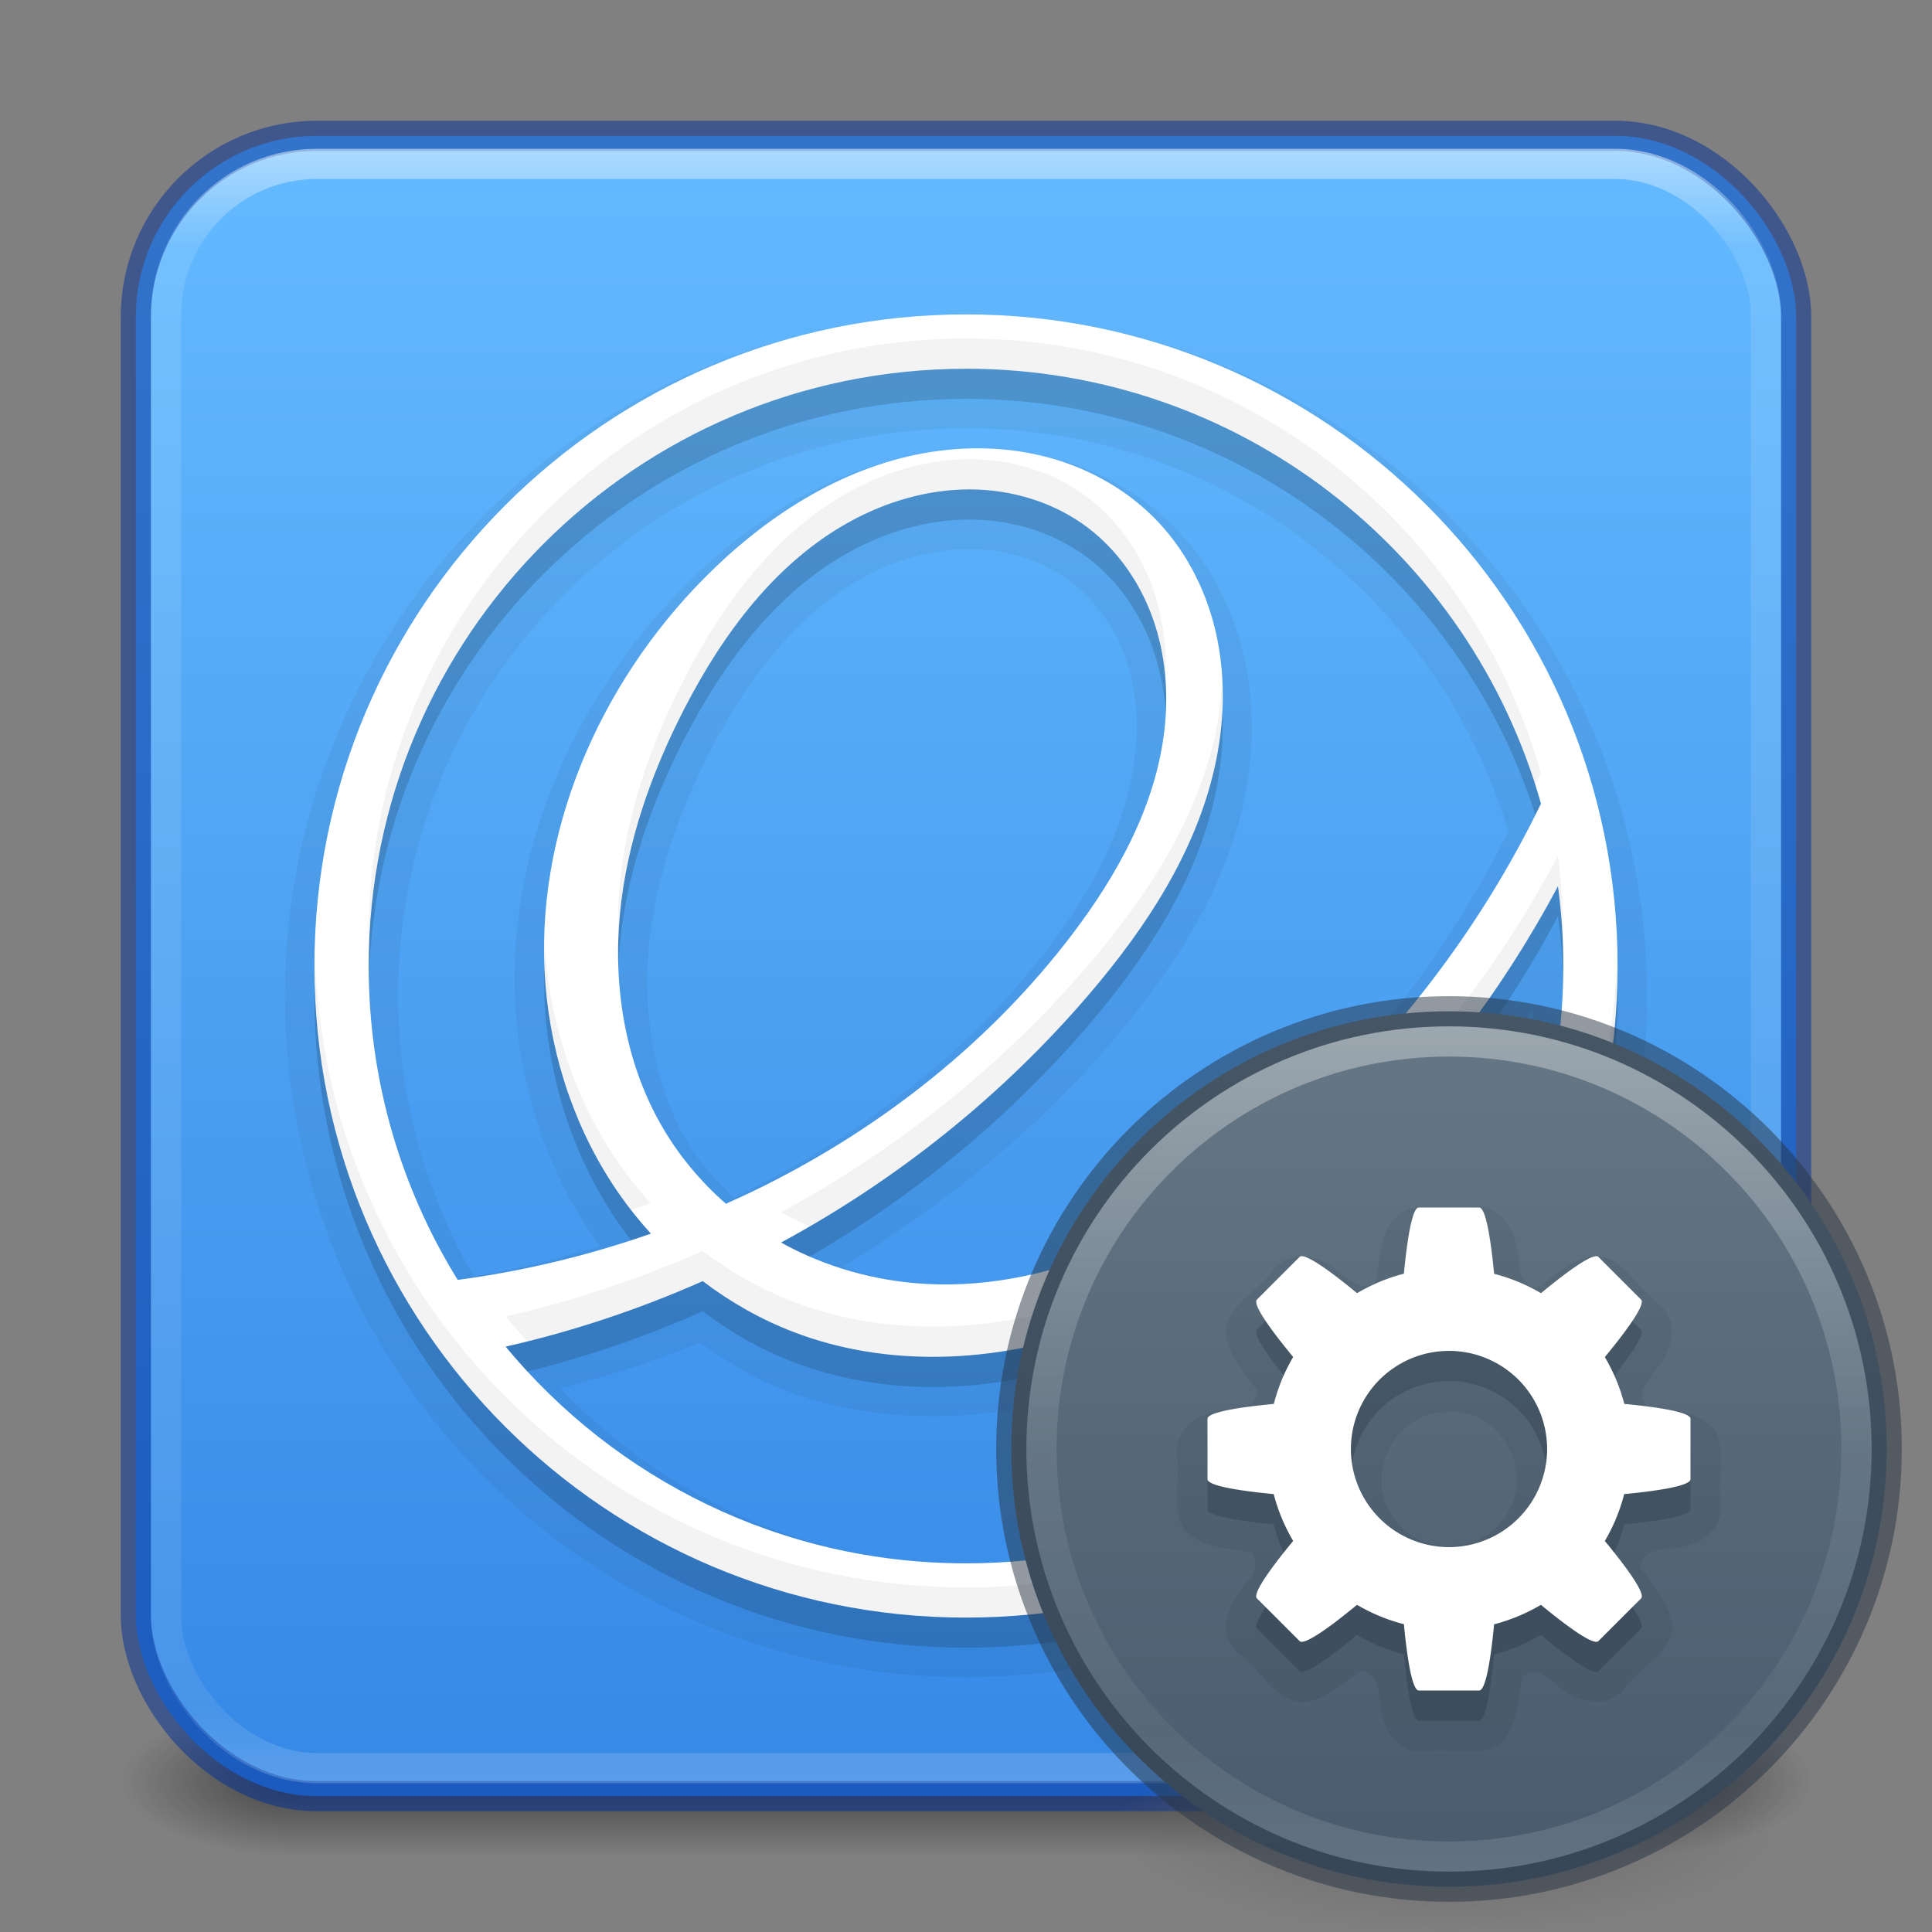 <?xml version="1.0" encoding="UTF-8" standalone="no"?>
<svg
   version="1.1"
   width="64"
   height="64"
   id="svg6333"
   xml:space="preserve"
   xmlns:xlink="http://www.w3.org/1999/xlink"
   xmlns="http://www.w3.org/2000/svg"
   xmlns:svg="http://www.w3.org/2000/svg"
   xmlns:rdf="http://www.w3.org/1999/02/22-rdf-syntax-ns#"
   xmlns:cc="http://creativecommons.org/ns#"
   xmlns:dc="http://purl.org/dc/elements/1.1/"><rect width="100%" height="100%" fill="#808080" stroke="none"/><defs
     id="defs6335"><linearGradient
       id="linearGradient3924-2-2-5-8"><stop
         id="stop3926-9-4-9-6"
         style="stop-color:#ffffff;stop-opacity:1"
         offset="0" /><stop
         id="stop3928-9-8-6-5"
         style="stop-color:#ffffff;stop-opacity:0.235"
         offset="0.063" /><stop
         id="stop3930-3-5-1-7"
         style="stop-color:#ffffff;stop-opacity:0.157"
         offset="0.951" /><stop
         id="stop3932-8-0-4-8"
         style="stop-color:#ffffff;stop-opacity:0.392"
         offset="1" /></linearGradient><linearGradient
       id="linearGradient3688-166-749-4-0-3-8"><stop
         id="stop2883-4-0-1-8"
         style="stop-color:#181818;stop-opacity:1"
         offset="0" /><stop
         id="stop2885-9-2-9-6"
         style="stop-color:#181818;stop-opacity:0"
         offset="1" /></linearGradient><linearGradient
       id="linearGradient3702-501-757-8-4-1-1"><stop
         id="stop2895-8-9-9-1"
         style="stop-color:#181818;stop-opacity:0"
         offset="0" /><stop
         id="stop2897-7-8-7-7"
         style="stop-color:#181818;stop-opacity:1"
         offset="0.5" /><stop
         id="stop2899-4-5-1-5"
         style="stop-color:#181818;stop-opacity:0"
         offset="1" /></linearGradient><radialGradient
       cx="4.993"
       cy="43.5"
       r="2.5"
       fx="4.993"
       fy="43.5"
       id="radialGradient3337-2-2-1"
       xlink:href="#linearGradient3688-166-749-4-0-3-8"
       gradientUnits="userSpaceOnUse"
       gradientTransform="matrix(2.405,0,0,1,41.986,15.5)" /><radialGradient
       cx="4.993"
       cy="43.5"
       r="2.5"
       fx="4.993"
       fy="43.5"
       id="radialGradient3339-1-4-3"
       xlink:href="#linearGradient3688-166-749-4-0-3-8"
       gradientUnits="userSpaceOnUse"
       gradientTransform="matrix(2.405,0,0,1,-22.014,-102.5)" /><linearGradient
       xlink:href="#linearGradient3702-501-757-8-4-1-1"
       id="linearGradient2489"
       gradientUnits="userSpaceOnUse"
       gradientTransform="matrix(1.571,0,0,0.714,-5.714,27.929)"
       x1="25.058"
       y1="47.028"
       x2="25.058"
       y2="39.999" /><linearGradient
       xlink:href="#linearGradient854"
       id="linearGradient2491"
       gradientUnits="userSpaceOnUse"
       gradientTransform="matrix(1.41,0,0,1.41,-1.846,-3.256)"
       x1="23.528"
       y1="6.083"
       x2="23.528"
       y2="44.233" /><linearGradient
       xlink:href="#linearGradient3924-2-2-5-8"
       id="linearGradient2495"
       gradientUnits="userSpaceOnUse"
       gradientTransform="matrix(1.432,0,0,1.436,-2.378,-2.471)"
       x1="24"
       y1="5"
       x2="24"
       y2="43" /><linearGradient
       id="linearGradient854"><stop
         style="stop-color:#64baff;stop-opacity:1"
         offset="0"
         id="stop850" /><stop
         style="stop-color:#3689e6;stop-opacity:1"
         offset="1"
         id="stop852" /></linearGradient><linearGradient
       id="linearGradient4011-7-0"><stop
         offset="0"
         style="stop-color:#ffffff;stop-opacity:1"
         id="stop4013-4" /><stop
         offset="0.508"
         style="stop-color:#ffffff;stop-opacity:0.235"
         id="stop4015-61" /><stop
         offset="0.835"
         style="stop-color:#ffffff;stop-opacity:0.157"
         id="stop4017-2" /><stop
         offset="1"
         style="stop-color:#ffffff;stop-opacity:0.392"
         id="stop4019-2" /></linearGradient><radialGradient
       r="62.769"
       fy="186.171"
       fx="99.157"
       cy="186.171"
       cx="99.157"
       gradientTransform="matrix(0.175,0,0,0.056,30.623,50.119)"
       gradientUnits="userSpaceOnUse"
       id="radialGradient4048-7"
       xlink:href="#linearGradient3820-7-2-2" /><linearGradient
       id="linearGradient3820-7-2-2"><stop
         offset="0"
         style="stop-color:#3d3d3d;stop-opacity:1"
         id="stop3822-2-6-36" /><stop
         offset="0.5"
         style="stop-color:#686868;stop-opacity:0.498"
         id="stop3864-8-7-6" /><stop
         offset="1"
         style="stop-color:#686868;stop-opacity:0"
         id="stop3824-1-2-4" /></linearGradient><linearGradient
       x1="71.204"
       y1="6.238"
       x2="71.204"
       y2="44.341"
       id="linearGradient12398-3-6"
       xlink:href="#linearGradient4011-7-0"
       gradientUnits="userSpaceOnUse"
       gradientTransform="matrix(0.73,0,0,0.73,-4.346,29.496)" /><linearGradient
       id="linearGradient10964"><stop
         style="stop-color:#485a6c;stop-opacity:1"
         offset="0"
         id="stop10960" /><stop
         style="stop-color:#667885;stop-opacity:1"
         offset="1"
         id="stop10962" /></linearGradient><linearGradient
       xlink:href="#linearGradient10964"
       id="linearGradient703"
       gradientUnits="userSpaceOnUse"
       gradientTransform="matrix(0.257,0,0,0.257,77.029,25.434)"
       x1="-113.202"
       y1="144.011"
       x2="-113.202"
       y2="31.549" /></defs><rect
     style="opacity:0.6;fill:url(#radialGradient3337-2-2-1);fill-opacity:1;stroke:none;stroke-width:1.062"
     id="rect2801-5-5-7-9-3"
     y="56.5"
     x="54"
     height="5"
     width="6" /><rect
     style="opacity:0.6;fill:url(#radialGradient3339-1-4-3);fill-opacity:1;stroke:none;stroke-width:1.062"
     id="rect3696-3-0-3-7-2"
     transform="scale(-1)"
     y="-61.5"
     x="-10"
     height="5"
     width="6" /><rect
     style="opacity:0.6;fill:url(#linearGradient2489);fill-opacity:1;stroke:none;stroke-width:1.062"
     id="rect3700-5-6-8-4-0"
     y="56.5"
     x="10"
     height="5"
     width="44" /><rect
     style="color:#000000;display:inline;overflow:visible;visibility:visible;fill:url(#linearGradient2491);fill-opacity:1;fill-rule:nonzero;stroke:#002e99;stroke-width:1;stroke-opacity:0.5;marker:none;enable-background:accumulate"
     id="rect5505-21-1-5-6"
     y="4.5"
     x="4.5"
     ry="6"
     rx="6"
     height="55"
     width="55" /><rect
     style="opacity:0.5;fill:none;stroke:url(#linearGradient2495);stroke-width:1;stroke-linecap:round;stroke-linejoin:round;stroke-miterlimit:4;stroke-dasharray:none;stroke-dashoffset:0;stroke-opacity:1"
     id="rect6741-5-0-2-3-1"
     y="5.429"
     x="5.5"
     ry="5"
     height="53.142"
     width="53"
     rx="5" /><path
     style="color:#000000;display:inline;overflow:visible;visibility:visible;opacity:0.05;fill:#000000;fill-opacity:1;fill-rule:nonzero;stroke:none;stroke-width:1;marker:none;enable-background:accumulate"
     id="path3442"
     d="M 32,10.438 C 19.559,10.438 9.438,20.559 9.438,33 9.438,45.441 19.559,55.562 32,55.562 44.441,55.562 54.562,45.441 54.562,33 54.562,20.559 44.441,10.438 32,10.438 Z m 0,3.75 c 8.503,0 15.626,5.618 17.969,13.344 -1.951,3.914 -4.633,7.451 -7.938,10.312 -1.632,1.413 -3.398,2.637 -5.312,3.5 -1.912,0.862 -3.969,1.335 -6,1.219 -0.962,-0.055 -1.901,-0.274 -2.812,-0.594 3.325,-2.025 6.376,-4.474 8.906,-7.438 1.927,-2.257 3.691,-4.857 4.375,-7.906 0.343,-1.53 0.389,-3.126 0.062,-4.688 -0.328,-1.569 -1.056,-3.109 -2.188,-4.312 -1.1,-1.17 -2.514,-1.988 -4.031,-2.406 -1.513,-0.417 -3.106,-0.434 -4.625,-0.156 -3.031,0.554 -5.662,2.271 -7.75,4.375 -3.682,3.71 -5.986,8.931 -5.562,14.219 0.212,2.646 1.128,5.28 2.656,7.469 0.037,0.054 0.087,0.103 0.125,0.156 -1.377,0.413 -2.767,0.779 -4.188,1 -1.561,-2.743 -2.5,-5.891 -2.5,-9.281 0,-10.408 8.404,-18.812 18.812,-18.812 z m 0.125,4 c 1.203,0.002 2.394,0.369 3.312,1.062 0.835,0.63 1.482,1.513 1.844,2.531 0.362,1.016 0.441,2.161 0.312,3.281 -0.258,2.239 -1.387,4.397 -2.844,6.312 -2.588,3.401 -6.053,6.112 -9.906,8.031 -0.188,0.094 -0.353,0.193 -0.531,0.281 C 23.709,39.091 23.126,38.471 22.719,37.75 21.655,35.866 21.287,33.565 21.5,31.344 c 0.214,-2.228 0.969,-4.412 2.031,-6.469 1.228,-2.378 2.872,-4.542 5.062,-5.75 1.086,-0.599 2.322,-0.939 3.531,-0.938 z M 50.781,33.406 C 50.562,43.623 42.27,51.812 32,51.812 26.688,51.812 21.984,49.536 18.562,46 c 1.572,-0.432 3.123,-0.891 4.625,-1.531 0.859,0.601 1.76,1.183 2.75,1.562 3.36,1.288 7.113,1.088 10.438,-0.062 3.313,-1.147 6.193,-3.199 8.688,-5.531 2.218,-2.074 4.077,-4.477 5.719,-7.031 z" /><path
     style="color:#000000;display:inline;overflow:visible;visibility:visible;opacity:0.15;fill:#000000;fill-opacity:1;fill-rule:nonzero;stroke:none;stroke-width:1;marker:none;enable-background:accumulate"
     id="path2993-8"
     d="m 32,11.414 c -11.921,0 -21.585,9.664 -21.585,21.585 0,11.921 9.664,21.585 21.585,21.585 11.921,0 21.585,-9.664 21.585,-21.585 0,-11.921 -9.664,-21.585 -21.585,-21.585 z m 0,1.799 c 9.064,0 16.704,6.094 19.047,14.408 -2.018,4.163 -4.89,7.91 -8.387,10.939 -1.68,1.455 -3.514,2.752 -5.54,3.665 -2.026,0.913 -4.255,1.431 -6.473,1.304 -1.667,-0.096 -3.314,-0.56 -4.774,-1.369 3.869,-2.096 7.36,-4.892 10.217,-8.238 1.876,-2.197 3.517,-4.694 4.148,-7.512 0.316,-1.409 0.369,-2.885 0.074,-4.299 -0.295,-1.414 -0.949,-2.761 -1.938,-3.813 -0.966,-1.028 -2.235,-1.756 -3.595,-2.132 -1.36,-0.375 -2.808,-0.404 -4.196,-0.151 -2.776,0.507 -5.254,2.121 -7.242,4.124 -3.504,3.531 -5.67,8.512 -5.273,13.471 0.199,2.479 1.029,4.915 2.453,6.955 0.318,0.455 0.667,0.889 1.041,1.3 -2.074,0.726 -4.221,1.242 -6.399,1.533 -1.87,-3.021 -2.95,-6.583 -2.95,-10.397 0,-10.928 8.859,-19.787 19.787,-19.787 z m 0.126,3.998 c 1.391,0.002 2.791,0.423 3.901,1.261 1,0.755 1.741,1.83 2.161,3.011 0.42,1.181 0.528,2.463 0.384,3.708 -0.287,2.49 -1.543,4.773 -3.06,6.768 -2.687,3.532 -6.258,6.359 -10.231,8.337 -0.407,0.203 -0.82,0.395 -1.234,0.58 -0.864,-0.756 -1.605,-1.653 -2.17,-2.653 -1.18,-2.089 -1.569,-4.571 -1.34,-6.959 0.229,-2.388 1.049,-4.69 2.15,-6.822 1.277,-2.472 3.017,-4.813 5.453,-6.156 1.218,-0.672 2.596,-1.077 3.987,-1.075 z m 19.483,13.14 c 0.116,0.866 0.178,1.751 0.178,2.649 0,10.928 -8.859,19.787 -19.787,19.787 -6.137,0 -11.622,-2.794 -15.251,-7.179 2.24,-0.509 4.43,-1.24 6.53,-2.17 0.918,0.699 1.933,1.273 3.011,1.686 3.105,1.19 6.63,1.018 9.772,-0.07 3.142,-1.088 5.929,-3.04 8.358,-5.311 2.894,-2.705 5.333,-5.893 7.191,-9.392 z" /><path
     style="color:#000000;display:inline;overflow:visible;visibility:visible;fill:#ffffff;fill-opacity:1;fill-rule:nonzero;stroke:none;stroke-width:1;marker:none;enable-background:accumulate"
     id="path2993"
     d="m 32,10.415 c -11.921,0 -21.585,9.664 -21.585,21.585 0,11.921 9.664,21.585 21.585,21.585 11.921,0 21.585,-9.664 21.585,-21.585 0,-11.921 -9.664,-21.585 -21.585,-21.585 z m 0,1.799 c 9.064,0 16.704,6.094 19.047,14.408 -2.018,4.163 -4.89,7.91 -8.387,10.939 -1.68,1.455 -3.514,2.752 -5.54,3.665 -2.026,0.913 -4.255,1.431 -6.473,1.304 -1.667,-0.096 -3.314,-0.56 -4.774,-1.369 3.869,-2.096 7.36,-4.892 10.217,-8.238 1.876,-2.197 3.517,-4.694 4.148,-7.512 0.316,-1.409 0.369,-2.885 0.074,-4.299 -0.295,-1.414 -0.949,-2.761 -1.938,-3.813 -0.966,-1.028 -2.235,-1.756 -3.595,-2.132 -1.36,-0.375 -2.808,-0.404 -4.196,-0.151 -2.776,0.507 -5.254,2.121 -7.242,4.124 -3.504,3.531 -5.67,8.512 -5.273,13.471 0.199,2.479 1.029,4.915 2.453,6.955 0.318,0.455 0.667,0.889 1.041,1.3 -2.074,0.726 -4.221,1.242 -6.399,1.533 -1.87,-3.021 -2.95,-6.583 -2.95,-10.397 0,-10.928 8.859,-19.787 19.787,-19.787 z m 0.126,3.998 c 1.391,0.002 2.791,0.423 3.901,1.261 1,0.755 1.741,1.83 2.161,3.011 0.42,1.181 0.528,2.463 0.384,3.708 -0.287,2.49 -1.543,4.773 -3.06,6.768 -2.687,3.532 -6.258,6.359 -10.231,8.337 -0.407,0.203 -0.82,0.395 -1.234,0.58 -0.864,-0.756 -1.605,-1.653 -2.17,-2.653 -1.18,-2.089 -1.569,-4.571 -1.34,-6.959 0.229,-2.388 1.049,-4.69 2.15,-6.822 1.277,-2.472 3.017,-4.813 5.453,-6.156 1.218,-0.672 2.596,-1.077 3.987,-1.075 z m 19.483,13.14 c 0.116,0.866 0.178,1.751 0.178,2.649 0,10.928 -8.859,19.787 -19.787,19.787 -6.137,0 -11.622,-2.794 -15.251,-7.179 2.24,-0.509 4.43,-1.24 6.53,-2.17 0.918,0.699 1.933,1.273 3.011,1.686 3.105,1.19 6.63,1.018 9.772,-0.07 3.142,-1.088 5.929,-3.04 8.358,-5.311 2.894,-2.705 5.333,-5.893 7.191,-9.392 z" /><path
     id="path2993-3"
     style="color:#000000;display:inline;overflow:visible;visibility:visible;fill:#000000;fill-opacity:1;fill-rule:nonzero;stroke:none;stroke-width:1;marker:none;enable-background:accumulate;font-variation-settings:normal;opacity:0.05;vector-effect:none;stroke-linecap:butt;stroke-linejoin:miter;stroke-miterlimit:4;stroke-dasharray:none;stroke-dashoffset:0;stroke-opacity:1;-inkscape-stroke:none;stop-color:#000000;stop-opacity:1"
     d="M 32 11.213 C 21.072 11.213 12.213 20.072 12.213 31 C 12.213 31.138 12.226 31.273 12.229 31.41 C 12.541 20.756 21.27 12.213 32 12.213 C 40.832 12.213 48.311 18.002 50.855 25.99 C 50.917 25.866 50.986 25.746 51.047 25.621 C 48.704 17.307 41.063 11.213 32 11.213 z M 32.125 15.211 C 30.734 15.209 29.357 15.615 28.139 16.287 C 25.703 17.631 23.964 19.972 22.688 22.443 C 21.586 24.575 20.766 26.875 20.537 29.264 C 20.479 29.867 20.463 30.477 20.486 31.084 C 20.496 30.81 20.511 30.536 20.537 30.264 C 20.766 27.875 21.586 25.573 22.688 23.441 C 23.964 20.97 25.703 18.629 28.139 17.285 C 29.357 16.613 30.734 16.209 32.125 16.211 C 33.516 16.213 34.918 16.634 36.027 17.473 C 37.027 18.228 37.767 19.302 38.188 20.482 C 38.435 21.18 38.563 21.913 38.605 22.652 C 38.665 21.579 38.547 20.496 38.188 19.484 C 37.767 18.304 37.027 17.228 36.027 16.473 C 34.918 15.634 33.516 15.213 32.125 15.211 z M 40.482 22.561 C 40.451 23.182 40.374 23.803 40.238 24.41 C 39.606 27.229 37.965 29.725 36.09 31.922 C 33.232 35.269 29.742 38.064 25.873 40.16 C 26.179 40.33 26.495 40.482 26.816 40.621 C 30.308 38.593 33.468 35.993 36.09 32.922 C 37.965 30.725 39.606 28.229 40.238 25.41 C 40.447 24.477 40.528 23.515 40.482 22.561 z M 51.609 28.352 C 49.752 31.85 47.312 35.039 44.418 37.744 C 41.989 40.015 39.203 41.967 36.061 43.055 C 32.918 44.142 29.394 44.315 26.289 43.125 C 25.211 42.712 24.196 42.137 23.277 41.438 C 21.177 42.368 18.988 43.099 16.748 43.607 C 16.979 43.887 17.219 44.16 17.465 44.426 C 19.454 43.929 21.403 43.268 23.277 42.438 C 24.196 43.137 25.211 43.71 26.289 44.123 C 29.394 45.313 32.918 45.142 36.061 44.055 C 39.203 42.967 41.989 41.015 44.418 38.744 C 47.312 36.039 49.752 32.85 51.609 29.352 C 51.707 30.08 51.757 30.823 51.773 31.574 C 51.779 31.383 51.787 31.192 51.787 31 C 51.787 30.102 51.725 29.218 51.609 28.352 z M 18.035 30.914 C 18.016 31.478 18.023 32.044 18.068 32.609 C 18.267 35.089 19.098 37.525 20.521 39.564 C 20.643 39.739 20.773 39.908 20.904 40.076 C 21.124 40.005 21.345 39.939 21.562 39.863 C 21.189 39.452 20.839 39.02 20.521 38.564 C 19.098 36.525 18.267 34.089 18.068 31.609 C 18.05 31.378 18.043 31.146 18.035 30.914 z M 10.428 31.5 C 10.424 31.667 10.414 31.832 10.414 32 C 10.414 43.921 20.079 53.586 32 53.586 C 43.921 53.586 53.586 43.921 53.586 32 C 53.586 31.832 53.576 31.667 53.572 31.5 C 53.306 43.19 43.754 52.586 32 52.586 C 20.246 52.586 10.694 43.19 10.428 31.5 z " /><path
     style="fill:url(#radialGradient4048-7);fill-opacity:1;stroke:none"
     id="path3818-0-2"
     d="m 59,60.5 a 11,3.5 0 1 1 -22,0 11,3.5 0 1 1 22,0 z" /><path
     d="m 48,33.5 c -8.001,0 -14.5,6.499 -14.5,14.5 0,8.001 6.499,14.5 14.5,14.5 C 56.001,62.5 62.5,56.001 62.5,48 62.5,39.999 56.001,33.5 48,33.5 Z"
     id="path2555-7-8-5-0-9"
     style="color:#000000;display:inline;overflow:visible;visibility:visible;opacity:1;fill:url(#linearGradient703);fill-opacity:1;fill-rule:nonzero;stroke:#273445;stroke-width:1;marker:none;enable-background:accumulate;font-variation-settings:normal;vector-effect:none;stroke-linecap:butt;stroke-linejoin:miter;stroke-miterlimit:4;stroke-dasharray:none;stroke-dashoffset:0;stroke-opacity:0.5;-inkscape-stroke:none;stop-color:#000000;stop-opacity:1" /><path
     d="m 61.5,48 c 0,7.456 -6.045,13.5 -13.5,13.5 C 40.544,61.5 34.5,55.456 34.5,48 c 0,-7.456 6.044,-13.5 13.5,-13.5 7.455,0 13.5,6.044 13.5,13.5 z"
     id="path8655-6-0-9-5-0"
     style="color:#000000;display:inline;overflow:visible;visibility:visible;opacity:0.35;fill:none;stroke:url(#linearGradient12398-3-6);stroke-width:1;stroke-linecap:round;stroke-linejoin:round;stroke-miterlimit:4;stroke-dasharray:none;stroke-dashoffset:0;stroke-opacity:1;marker:none;enable-background:accumulate" /><path
     id="rect1015-3-7"
     style="font-variation-settings:normal;opacity:0.07;vector-effect:none;fill:#0e141f;fill-opacity:1;stroke:none;stroke-width:1.381;stroke-linecap:butt;stroke-linejoin:miter;stroke-miterlimit:4;stroke-dasharray:none;stroke-dashoffset:0;stroke-opacity:1;-inkscape-stroke:none;marker:none;stop-color:#000000;stop-opacity:1"
     d="m 46.746,40.033 c -1.014,0.283 -1.021,1.556 -1.162,2.416 -0.497,0.379 -0.838,-0.05 -1.258,-0.343 -0.623,-0.535 -1.674,-0.751 -2.194,0.036 -0.511,0.673 -1.545,1.119 -1.528,2.065 0.12,0.727 0.632,1.298 1.057,1.871 -0.083,0.617 -0.625,0.56 -1.129,0.645 C 39.712,46.782 38.812,47.375 39,48.3 c 0.121,0.852 -0.337,1.988 0.462,2.592 0.584,0.386 1.313,0.423 1.987,0.524 0.378,0.496 -0.048,0.837 -0.343,1.255 -0.535,0.623 -0.752,1.677 0.035,2.197 0.673,0.511 1.119,1.545 2.065,1.528 0.727,-0.12 1.298,-0.632 1.871,-1.057 0.617,0.083 0.56,0.625 0.645,1.129 C 45.782,57.288 46.375,58.188 47.3,58 c 0.852,-0.121 1.988,0.337 2.592,-0.462 0.386,-0.584 0.423,-1.313 0.524,-1.987 0.496,-0.378 0.837,0.048 1.255,0.343 0.623,0.535 1.677,0.752 2.197,-0.035 0.51,-0.671 1.54,-1.116 1.528,-2.059 -0.117,-0.73 -0.631,-1.302 -1.057,-1.877 0.083,-0.617 0.625,-0.56 1.129,-0.645 C 56.288,51.218 57.188,50.625 57,49.7 c -0.121,-0.852 0.337,-1.988 -0.462,-2.592 -0.584,-0.386 -1.313,-0.423 -1.987,-0.524 -0.378,-0.496 0.048,-0.837 0.343,-1.255 0.535,-0.623 0.752,-1.677 -0.035,-2.197 -0.674,-0.513 -1.123,-1.551 -2.073,-1.528 -0.722,0.132 -1.293,0.629 -1.863,1.057 -0.618,-0.083 -0.56,-0.627 -0.645,-1.131 C 50.217,40.71 49.625,39.812 48.7,40 c -0.649,0.023 -1.313,-0.046 -1.954,0.033 z m 1.451,6.727 c 1.548,0.074 2.568,1.949 1.775,3.286 -0.71,1.487 -3.042,1.575 -3.861,0.143 -0.908,-1.319 0.091,-3.352 1.702,-3.404 0.128,-0.018 0.255,-0.041 0.385,-0.024 z" /><path
     style="font-variation-settings:normal;opacity:0.2;vector-effect:none;fill:#0e141f;fill-opacity:1;stroke:none;stroke-width:1.381;stroke-linecap:butt;stroke-linejoin:miter;stroke-miterlimit:4;stroke-dasharray:none;stroke-dashoffset:0;stroke-opacity:1;-inkscape-stroke:none;marker:none;stop-color:#000000;stop-opacity:1"
     d="m 47,41 c -0.197,0 -0.366,0.857 -0.494,2.193 a 6,6 0 0 0 -1.551,0.645 c -1.037,-0.856 -1.765,-1.341 -1.904,-1.201 l -1.414,1.414 c -0.139,0.139 0.346,0.866 1.201,1.902 a 6,6 0 0 0 -0.641,1.553 C 40.858,47.634 40,47.803 40,48 v 2 c 0,0.197 0.857,0.366 2.193,0.494 a 6,6 0 0 0 0.645,1.551 c -0.856,1.037 -1.341,1.765 -1.201,1.904 l 1.414,1.414 c 0.139,0.139 0.866,-0.346 1.902,-1.201 a 6,6 0 0 0 1.553,0.641 C 46.634,56.142 46.803,57 47,57 h 2 c 0.197,0 0.366,-0.857 0.494,-2.193 a 6,6 0 0 0 1.551,-0.645 c 1.037,0.856 1.765,1.341 1.904,1.201 l 1.414,-1.414 C 54.503,53.81 54.017,53.083 53.162,52.047 A 6,6 0 0 0 53.803,50.494 C 55.142,50.366 56,50.197 56,50 v -2 c 0,-0.197 -0.857,-0.366 -2.193,-0.494 a 6,6 0 0 0 -0.645,-1.551 c 0.856,-1.037 1.341,-1.765 1.201,-1.904 L 52.949,42.637 C 52.81,42.498 52.083,42.983 51.047,43.838 A 6,6 0 0 0 49.494,43.197 C 49.366,41.859 49.197,41 49,41 Z m 1,4.75 a 3.25,3.25 0 0 1 3.25,3.25 3.25,3.25 0 0 1 -3.25,3.25 3.25,3.25 0 0 1 -3.25,-3.25 3.25,3.25 0 0 1 3.25,-3.25 z"
     id="rect1015-3" /><path
     style="font-variation-settings:normal;opacity:1;vector-effect:none;fill:#ffffff;fill-opacity:1;stroke:none;stroke-width:5.333;stroke-linecap:round;stroke-linejoin:round;stroke-miterlimit:4;stroke-dasharray:none;stroke-dashoffset:0;stroke-opacity:1;-inkscape-stroke:none;marker:none;stop-color:#000000;stop-opacity:1"
     d="m 47,40 c -0.197,0 -0.366,0.857 -0.494,2.193 a 6,6 0 0 0 -1.551,0.645 c -1.037,-0.856 -1.765,-1.341 -1.904,-1.201 l -1.414,1.414 c -0.139,0.139 0.346,0.866 1.201,1.902 a 6,6 0 0 0 -0.641,1.553 C 40.858,46.634 40,46.803 40,47 v 2 c 0,0.197 0.857,0.366 2.193,0.494 a 6,6 0 0 0 0.645,1.551 c -0.856,1.037 -1.341,1.765 -1.201,1.904 l 1.414,1.414 c 0.139,0.139 0.866,-0.346 1.902,-1.201 a 6,6 0 0 0 1.553,0.641 C 46.634,55.142 46.803,56 47,56 h 2 c 0.197,0 0.366,-0.857 0.494,-2.193 a 6,6 0 0 0 1.551,-0.645 c 1.037,0.856 1.765,1.341 1.904,1.201 l 1.414,-1.414 C 54.503,52.81 54.017,52.083 53.162,51.047 a 6,6 0 0 0 0.641,-1.553 C 55.142,49.366 56,49.197 56,49 v -2 c 0,-0.197 -0.857,-0.366 -2.193,-0.494 a 6,6 0 0 0 -0.645,-1.551 c 0.856,-1.037 1.341,-1.765 1.201,-1.904 L 52.949,41.637 C 52.81,41.497 52.083,41.983 51.047,42.838 A 6,6 0 0 0 49.494,42.197 C 49.366,40.858 49.197,40 49,40 Z m 1,4.75 A 3.25,3.25 0 0 1 51.25,48 3.25,3.25 0 0 1 48,51.25 3.25,3.25 0 0 1 44.75,48 3.25,3.25 0 0 1 48,44.75 Z"
     id="rect1015" /></svg>
